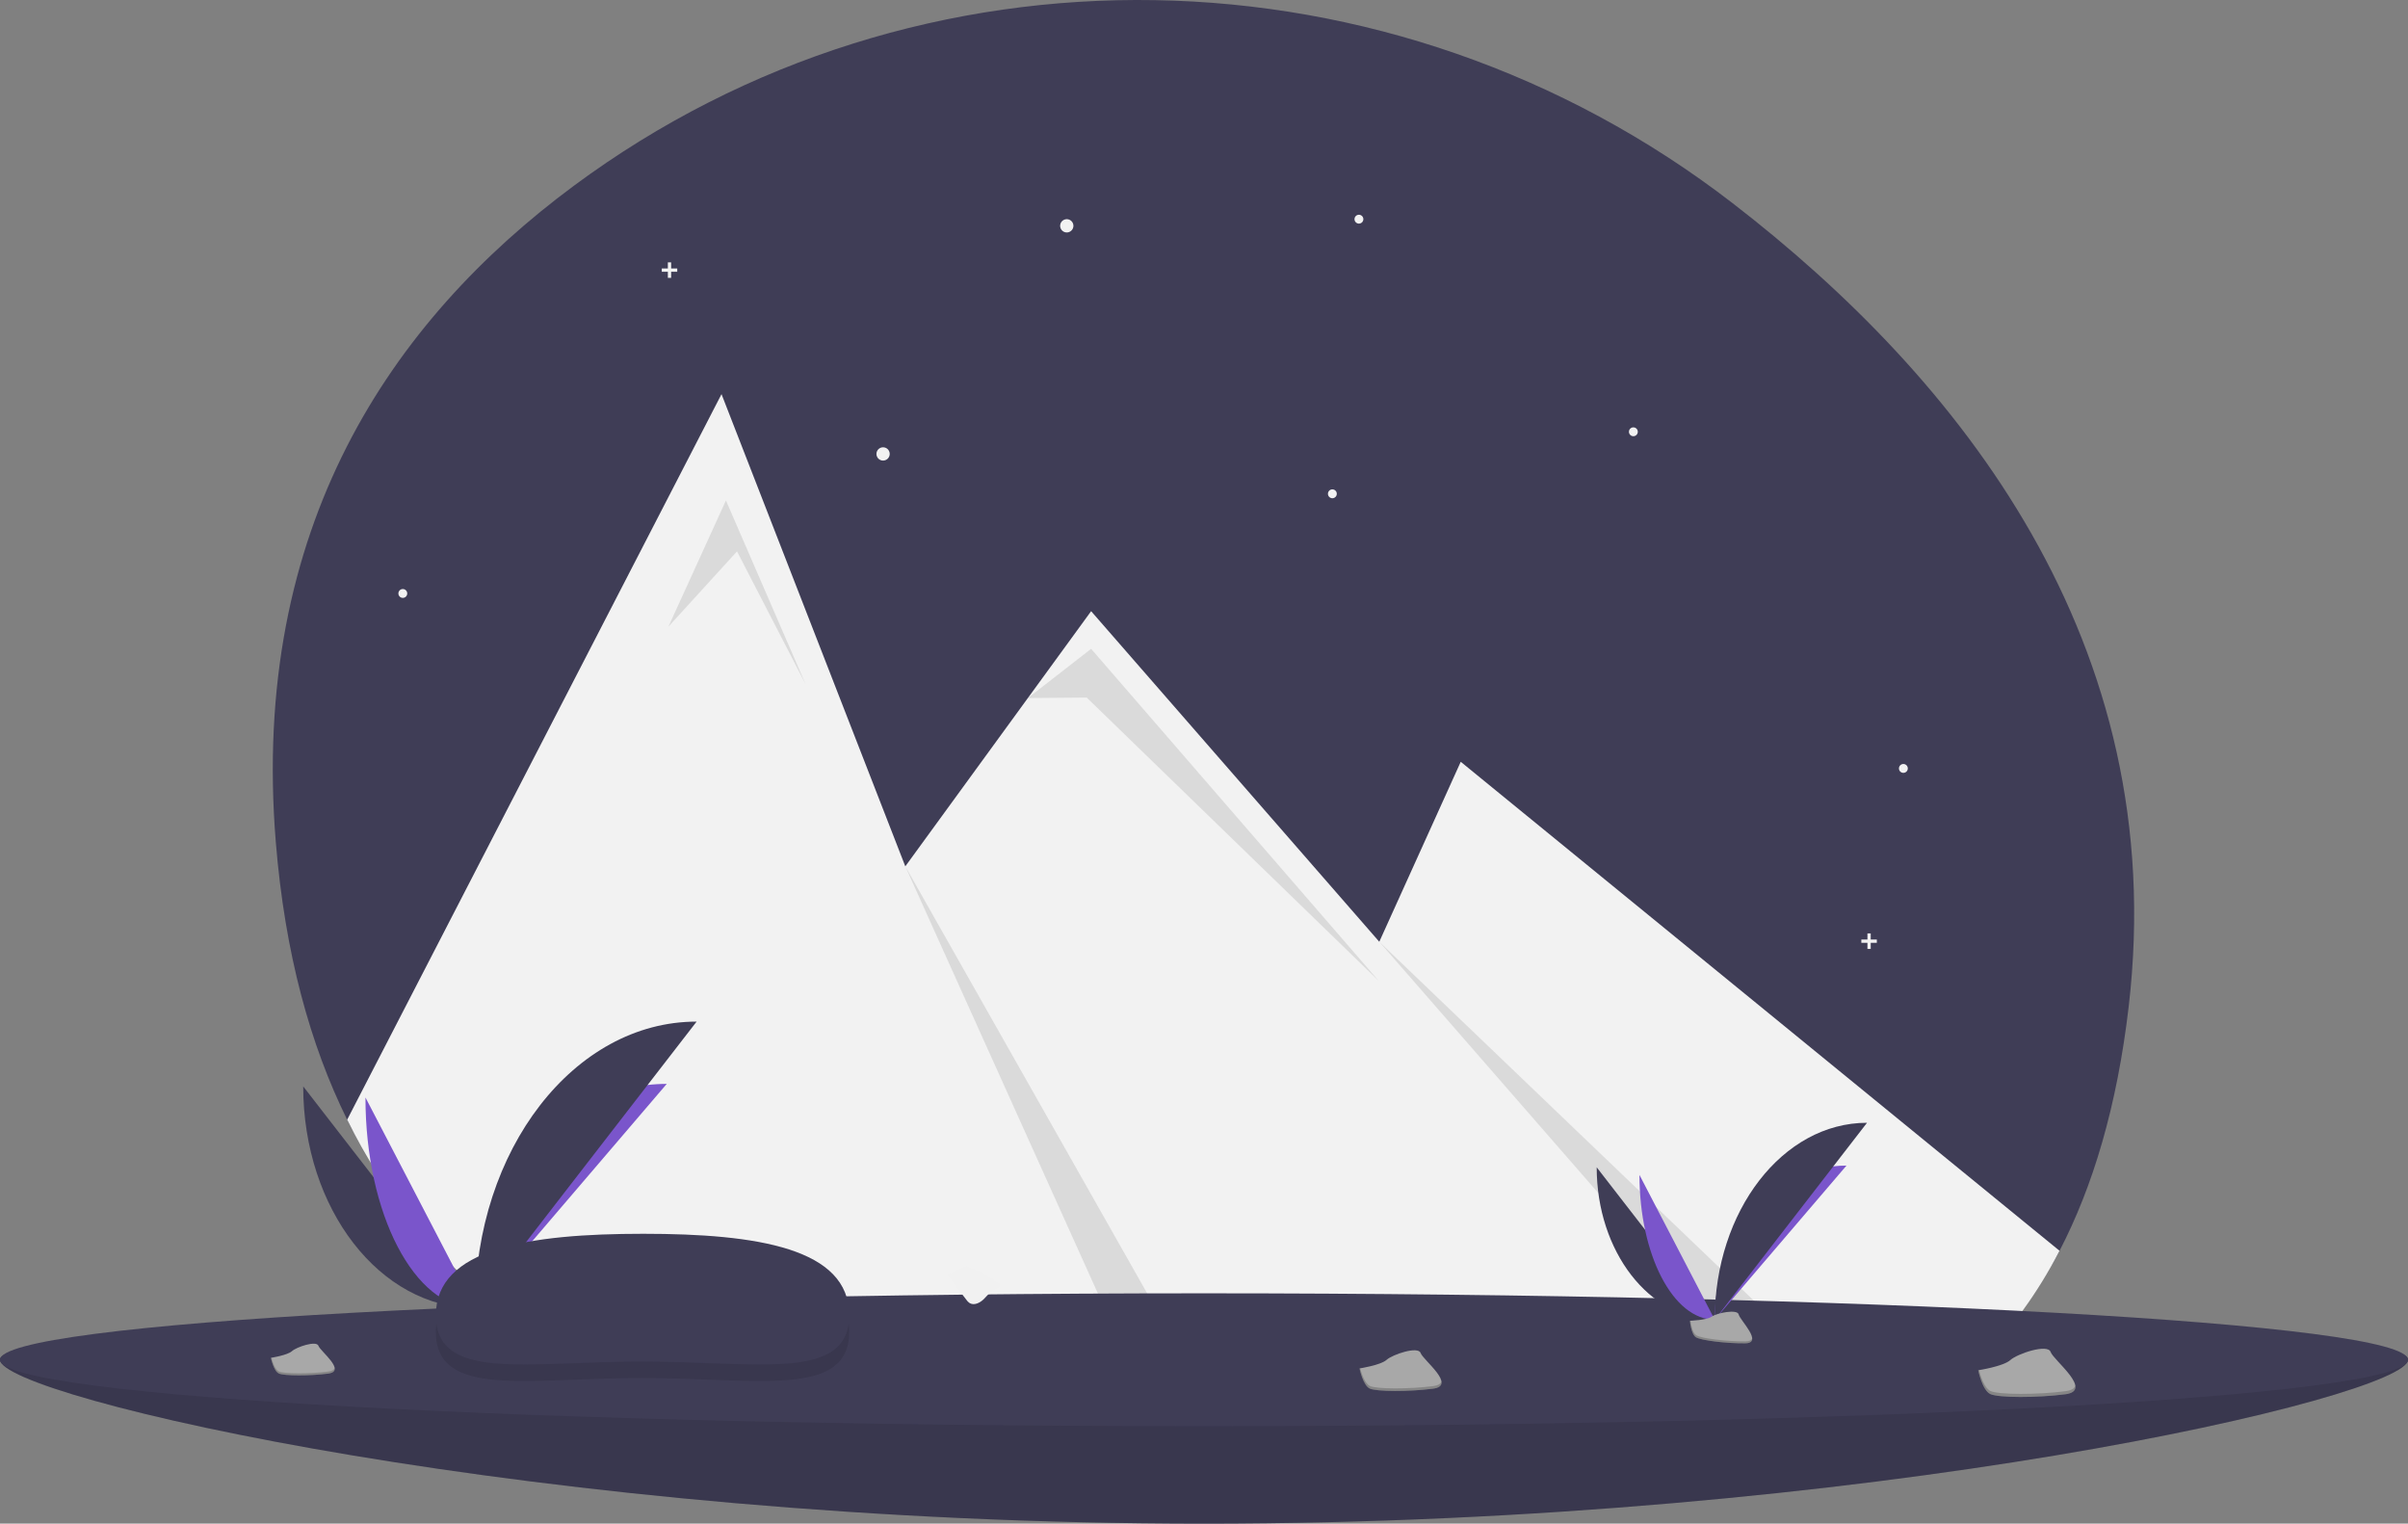 <svg width="294" height="186" viewBox="0 0 294 186" fill="none" xmlns="http://www.w3.org/2000/svg">
<rect x="0" y="0" width="294" height="186" fill="#808080" stroke="none"/>
<g clip-path="url(#clip0)">
<path d="M259.901 122.865C258.477 135.072 255.518 144.872 251.456 152.689C246.052 163.103 236.808 167.299 228.55 171.69C226.164 172.956 223.683 174.035 221.13 174.918C206.103 180.136 189.284 178.752 176.073 175.997C166.807 174.063 157.401 172.873 147.946 172.439C145.249 172.317 142.549 172.257 139.847 172.257C135.68 172.263 60.654 173.688 42.387 136.686C37.877 127.558 34.785 116.408 33.675 102.817C30.532 64.393 47.805 39.157 70.084 22.663C112.231 -8.54 170.001 -7.232 211.526 24.793C239.186 46.125 265.084 78.409 259.901 122.865Z" fill="#3F3D56"/>
<path d="M251.456 152.688C246.052 163.103 238.699 170.003 230.441 174.393C228.055 175.66 225.574 176.739 223.021 177.621C207.994 182.839 191.176 181.455 177.965 178.7C168.698 176.766 159.293 175.576 149.837 175.142C147.14 175.021 144.441 174.96 141.739 174.961C137.572 174.966 133.406 175.121 129.241 175.426C102.173 177.416 60.654 173.688 42.387 136.686L88.092 48.114L105.102 91.811L110.531 105.759L125.493 85.216L133.219 74.61L168.401 114.967L178.346 92.995L247.192 149.209L251.032 152.342L251.456 152.688Z" fill="#F2F2F2"/>
<path opacity="0.1" d="M81.607 76.503L88.632 61.092L98.36 83.532L89.984 67.31L81.607 76.503Z" fill="black"/>
<path opacity="0.1" d="M149.837 175.142C147.14 175.021 144.441 174.96 141.739 174.961L110.531 105.759L149.837 175.142Z" fill="black"/>
<path opacity="0.1" d="M125.493 85.216L133.219 79.206L168.347 119.761L132.678 85.154L125.493 85.216Z" fill="black"/>
<path opacity="0.1" d="M230.441 174.393C228.055 175.66 225.574 176.739 223.021 177.621L168.401 114.967L230.441 174.393Z" fill="black"/>
<path d="M130.246 28.378C130.694 28.378 131.057 28.015 131.057 27.567C131.057 27.119 130.694 26.756 130.246 26.756C129.799 26.756 129.436 27.119 129.436 27.567C129.436 28.015 129.799 28.378 130.246 28.378Z" fill="#F2F2F2"/>
<path d="M107.818 56.225C108.266 56.225 108.629 55.862 108.629 55.414C108.629 54.966 108.266 54.603 107.818 54.603C107.37 54.603 107.007 54.966 107.007 55.414C107.007 55.862 107.37 56.225 107.818 56.225Z" fill="#F2F2F2"/>
<path d="M162.673 60.822C162.971 60.822 163.213 60.58 163.213 60.281C163.213 59.982 162.971 59.74 162.673 59.74C162.374 59.74 162.132 59.982 162.132 60.281C162.132 60.58 162.374 60.822 162.673 60.822Z" fill="#F2F2F2"/>
<path d="M49.18 72.988C49.479 72.988 49.721 72.746 49.721 72.447C49.721 72.149 49.479 71.906 49.18 71.906C48.882 71.906 48.64 72.149 48.64 72.447C48.64 72.746 48.882 72.988 49.18 72.988Z" fill="#F2F2F2"/>
<path d="M165.915 27.297C166.214 27.297 166.456 27.055 166.456 26.756C166.456 26.457 166.214 26.215 165.915 26.215C165.617 26.215 165.375 26.457 165.375 26.756C165.375 27.055 165.617 27.297 165.915 27.297Z" fill="#F2F2F2"/>
<path d="M199.423 53.251C199.721 53.251 199.963 53.009 199.963 52.711C199.963 52.412 199.721 52.17 199.423 52.17C199.124 52.17 198.882 52.412 198.882 52.711C198.882 53.009 199.124 53.251 199.423 53.251Z" fill="#F2F2F2"/>
<path d="M232.39 94.347C232.688 94.347 232.93 94.105 232.93 93.806C232.93 93.507 232.688 93.265 232.39 93.265C232.091 93.265 231.849 93.507 231.849 93.806C231.849 94.105 232.091 94.347 232.39 94.347Z" fill="#F2F2F2"/>
<path d="M82.687 32.774H81.942V32.028H81.542V32.774H80.796V33.174H81.542V33.92H81.942V33.174H82.687V32.774Z" fill="#F2F2F2"/>
<path d="M229.147 114.694H228.401V113.948H228.001V114.694H227.256V115.095H228.001V115.841H228.401V115.095H229.147V114.694Z" fill="#F2F2F2"/>
<path d="M294 165.993C294 170.473 228.186 186 147 186C65.814 186 0 170.473 0 165.993C0 161.513 65.814 169.778 147 169.778C228.186 169.778 294 161.513 294 165.993Z" fill="#3F3D56"/>
<path opacity="0.1" d="M294 165.993C294 170.473 228.186 186 147 186C65.814 186 0 170.473 0 165.993C0 161.513 65.814 169.778 147 169.778C228.186 169.778 294 161.513 294 165.993Z" fill="black"/>
<path d="M147 174.104C228.186 174.104 294 170.473 294 165.993C294 161.514 228.186 157.882 147 157.882C65.814 157.882 0 161.514 0 165.993C0 170.473 65.814 174.104 147 174.104Z" fill="#3F3D56"/>
<path d="M37.02 132.621C37.02 147.584 46.402 159.691 57.996 159.691Z" fill="#3F3D56"/>
<path d="M57.996 159.691C57.996 144.56 68.466 132.317 81.404 132.317Z" fill="#7A55CB"/>
<path d="M44.62 133.977C44.62 148.19 50.603 159.691 57.996 159.691Z" fill="#7A55CB"/>
<path d="M57.996 159.691C57.996 140.357 70.098 124.713 85.052 124.713Z" fill="#3F3D56"/>
<path d="M53.584 159.882C53.584 159.882 56.558 159.791 57.455 159.152C58.351 158.513 62.031 157.75 62.253 158.775C62.475 159.799 66.724 163.87 63.365 163.897C60.007 163.924 55.562 163.373 54.667 162.828C53.772 162.283 53.584 159.882 53.584 159.882Z" fill="#A8A8A8"/>
<path opacity="0.2" d="M63.425 163.54C60.067 163.567 55.621 163.017 54.727 162.471C54.045 162.056 53.774 160.566 53.683 159.878C53.62 159.881 53.584 159.882 53.584 159.882C53.584 159.882 53.772 162.283 54.667 162.828C55.562 163.373 60.007 163.924 63.365 163.897C64.335 163.889 64.669 163.544 64.651 163.033C64.516 163.342 64.147 163.534 63.425 163.54Z" fill="black"/>
<path d="M194.945 142.498C194.945 152.78 201.392 161.1 209.359 161.1Z" fill="#3F3D56"/>
<path d="M209.359 161.1C209.359 150.703 216.553 142.289 225.443 142.289Z" fill="#7A55CB"/>
<path d="M200.167 143.43C200.167 153.197 204.278 161.1 209.359 161.1Z" fill="#7A55CB"/>
<path d="M209.359 161.1C209.359 147.814 217.674 137.064 227.95 137.064Z" fill="#3F3D56"/>
<path d="M206.326 161.231C206.326 161.231 208.371 161.168 208.987 160.729C209.603 160.29 212.131 159.766 212.284 160.47C212.437 161.174 215.356 163.971 213.048 163.989C210.74 164.008 207.686 163.63 207.071 163.255C206.456 162.88 206.326 161.231 206.326 161.231Z" fill="#A8A8A8"/>
<path opacity="0.2" d="M213.089 163.744C210.781 163.763 207.727 163.385 207.112 163.01C206.644 162.725 206.457 161.701 206.395 161.228C206.351 161.23 206.326 161.231 206.326 161.231C206.326 161.231 206.456 162.88 207.071 163.255C207.686 163.63 210.74 164.008 213.048 163.99C213.714 163.984 213.944 163.747 213.932 163.396C213.839 163.608 213.585 163.74 213.089 163.744Z" fill="black"/>
<path d="M241.527 167.274C241.527 167.274 244.596 166.806 245.445 166.032C246.293 165.259 250.009 164.008 250.367 165.041C250.726 166.074 255.635 169.758 252.16 170.207C248.685 170.655 244.012 170.642 243.017 170.189C242.022 169.736 241.527 167.274 241.527 167.274Z" fill="#A8A8A8"/>
<path opacity="0.2" d="M252.177 169.83C248.702 170.279 244.029 170.265 243.034 169.812C242.277 169.468 241.809 167.958 241.629 167.257C241.564 167.268 241.527 167.274 241.527 167.274C241.527 167.274 242.022 169.736 243.017 170.189C244.012 170.642 248.685 170.656 252.16 170.207C253.163 170.077 253.467 169.678 253.384 169.151C253.283 169.488 252.924 169.734 252.177 169.83Z" fill="black"/>
<path d="M165.986 167.052C165.986 167.052 168.576 166.657 169.292 166.004C170.009 165.351 173.144 164.295 173.447 165.167C173.749 166.039 177.893 169.148 174.96 169.527C172.027 169.906 168.083 169.894 167.243 169.512C166.404 169.13 165.986 167.052 165.986 167.052Z" fill="#A8A8A8"/>
<path opacity="0.2" d="M174.974 169.209C172.042 169.587 168.098 169.576 167.258 169.194C166.619 168.903 166.224 167.629 166.072 167.038C166.017 167.047 165.986 167.051 165.986 167.051C165.986 167.051 166.404 169.13 167.243 169.512C168.083 169.894 172.027 169.906 174.96 169.527C175.806 169.418 176.063 169.081 175.993 168.636C175.907 168.92 175.605 169.127 174.974 169.209Z" fill="black"/>
<path d="M33.072 165.757C33.072 165.757 35.089 165.45 35.646 164.942C36.204 164.434 38.645 163.612 38.881 164.291C39.116 164.969 42.342 167.39 40.058 167.685C37.775 167.979 34.705 167.97 34.051 167.673C33.398 167.375 33.072 165.757 33.072 165.757Z" fill="#A8A8A8"/>
<path opacity="0.2" d="M40.07 167.437C37.787 167.732 34.716 167.723 34.063 167.425C33.565 167.199 33.258 166.207 33.139 165.747C33.097 165.754 33.072 165.757 33.072 165.757C33.072 165.757 33.398 167.375 34.051 167.673C34.705 167.97 37.775 167.979 40.058 167.684C40.717 167.599 40.917 167.337 40.862 166.991C40.796 167.212 40.56 167.374 40.07 167.437Z" fill="black"/>
<path opacity="0.1" d="M103.683 162.575C103.683 170.745 92.3 168.218 78.363 168.218C64.426 168.218 53.213 170.745 53.213 162.575C53.213 154.404 64.594 152.627 78.531 152.627C92.468 152.627 103.683 154.404 103.683 162.575Z" fill="black"/>
<path d="M103.683 160.563C103.683 168.733 92.3 166.206 78.363 166.206C64.426 166.206 53.213 168.733 53.213 160.563C53.213 152.392 64.594 150.615 78.531 150.615C92.468 150.615 103.683 152.392 103.683 160.563Z" fill="#3F3D56"/>
<path d="M118.057 154.623C119.474 155.071 120.795 155.778 121.953 156.709C122.041 156.763 122.104 156.849 122.13 156.949C122.16 157.173 121.86 157.265 121.643 157.327C121.003 157.512 120.595 158.113 120.124 158.583C119.653 159.054 118.896 159.423 118.346 159.047C118.202 158.937 118.076 158.804 117.973 158.654L115.652 155.622C116.439 155.182 117.267 154.819 118.123 154.537" fill="#F1F1F1"/>
</g>
<defs>
<clipPath id="clip0">
<rect width="294" height="186" fill="white"/>
</clipPath>
</defs>
</svg>
